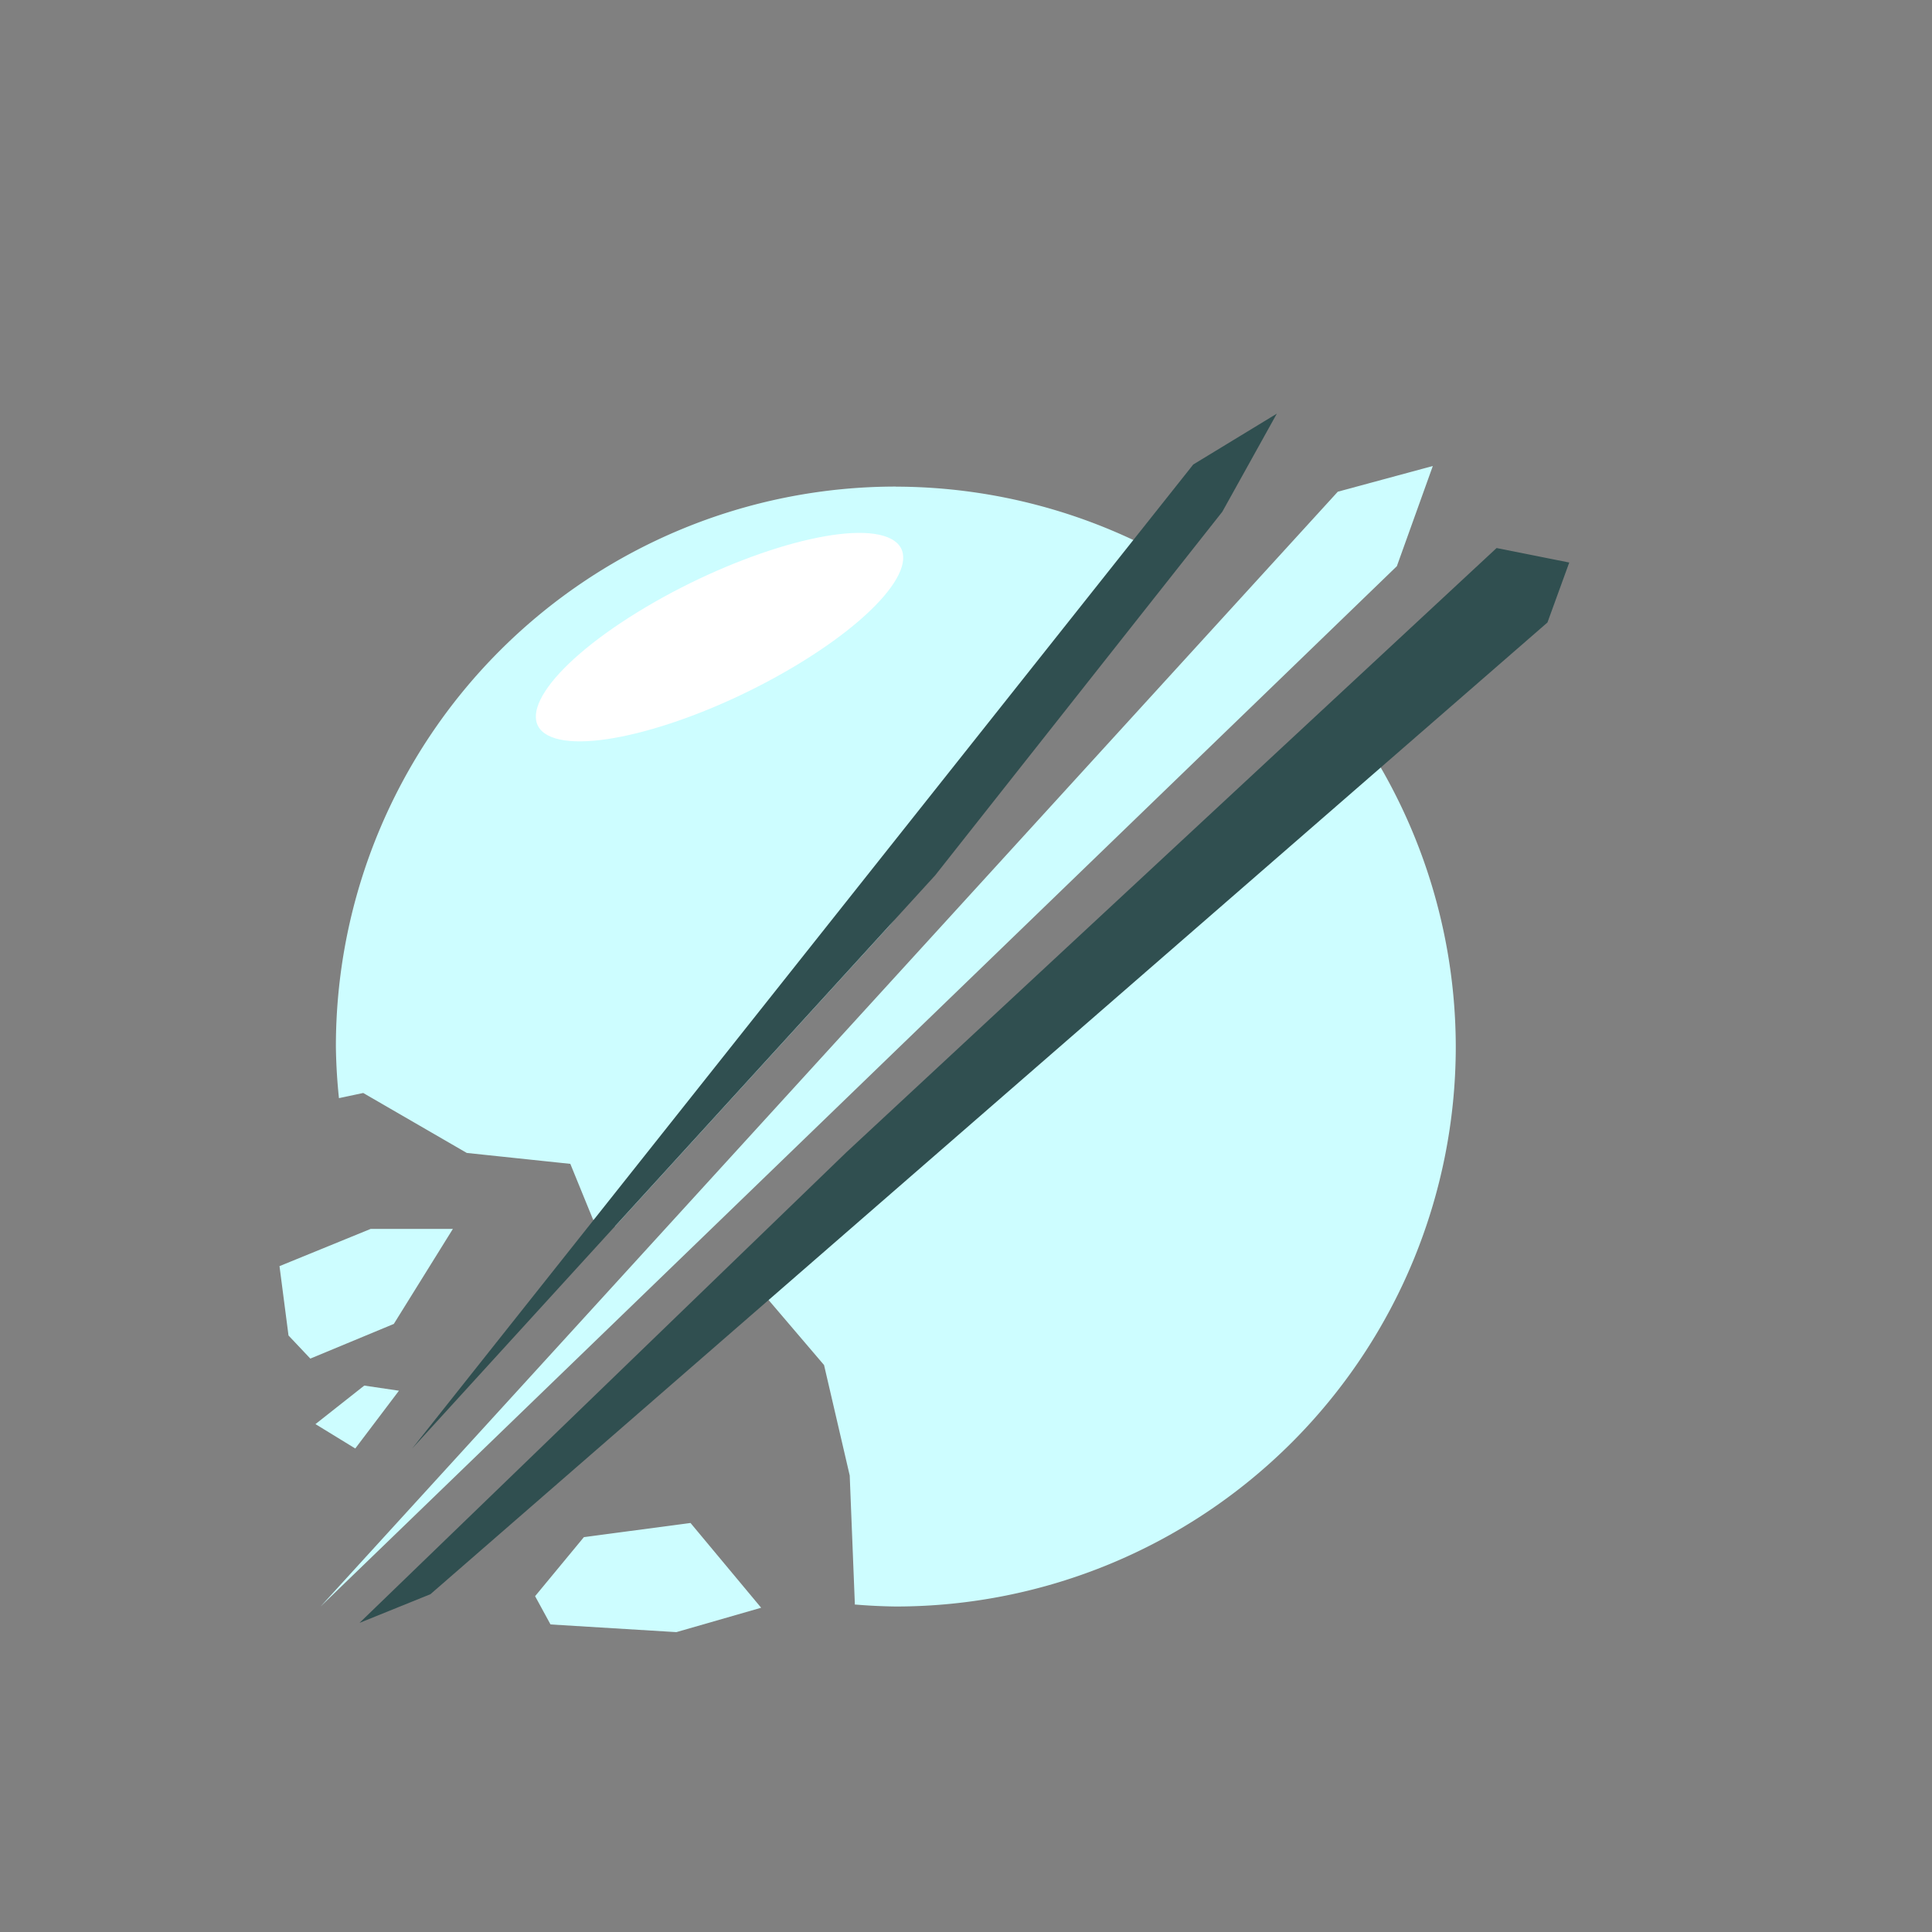 <?xml version="1.0" encoding="UTF-8" standalone="no"?>
<!-- Created with Inkscape (http://www.inkscape.org/) -->

<svg
   width="22"
   height="22"
   viewBox="0 0 5.821 5.821"
   version="1.1"
   id="svg719"
   inkscape:version="1.1 (c68e22c387, 2021-05-23)"
   sodipodi:docname="critical.svg"
   xmlns:inkscape="http://www.inkscape.org/namespaces/inkscape"
   xmlns:sodipodi="http://sodipodi.sourceforge.net/DTD/sodipodi-0.dtd"
   xmlns="http://www.w3.org/2000/svg"
   xmlns:svg="http://www.w3.org/2000/svg">
  <rect x="0" y="0" width="5.821" height="5.821" fill="#808080" stroke="none"/>
  <sodipodi:namedview
     id="namedview721"
     pagecolor="#ffffff"
     bordercolor="#666666"
     borderopacity="1.0"
     inkscape:pageshadow="2"
     inkscape:pageopacity="0.0"
     inkscape:pagecheckerboard="0"
     inkscape:document-units="mm"
     showgrid="false"
     width="64mm"
     units="px"
     inkscape:zoom="23.71807"
     inkscape:cx="3.8578182"
     inkscape:cy="11.151835"
     inkscape:window-width="1920"
     inkscape:window-height="1017"
     inkscape:window-x="-8"
     inkscape:window-y="-8"
     inkscape:window-maximized="1"
     inkscape:current-layer="g5180-8" />
  <defs
     id="defs716" />
  <g
     inkscape:label="Layer 1"
     inkscape:groupmode="layer"
     id="layer1">
    <g
       transform="matrix(0.117,0,0,0.117,71.02,-75.399)"
       id="g5180-8">
      <path
         style="opacity:1;fill:#cdfdff;fill-opacity:1;fill-rule:evenodd;stroke:none;stroke-width:1;stroke-linejoin:miter;stroke-miterlimit:4;stroke-dasharray:none;stroke-opacity:1;paint-order:stroke fill markers"
         d="m -583.939,656.966 a 14.42,14.42 0 0 0 -14.42,14.42 14.42,14.42 0 0 0 0.079,1.329 l 0.625,-0.133 2.667,1.544 2.666,0.281 0.587,1.438 0.564,0.171 7.084,-7.764 7.391,-9.317 a 14.42,14.42 0 0 0 -7.243,-1.967 z m 11.552,5.815 -15.383,14.533 0.064,0.025 1.918,2.249 0.661,2.844 0.132,3.307 -0.006,0.015 a 14.42,14.42 0 0 0 1.061,0.052 14.42,14.42 0 0 0 14.42,-14.42 14.42,14.42 0 0 0 -2.868,-8.605 z"
         id="path4464-9"
         inkscape:connector-curvature="0" />
      <path
         style="fill:#304f50;fill-opacity:1;stroke:none;stroke-width:0.265px;stroke-linecap:butt;stroke-linejoin:miter;stroke-opacity:1"
         d="m -574.128,655.088 -2.152,1.309 -20.115,25.342 13.468,-14.761 7.395,-9.364 z"
         id="path4487-6"
         inkscape:connector-curvature="0" />
      <path
         style="fill:#304f50;fill-opacity:1;stroke:none;stroke-width:0.265px;stroke-linecap:butt;stroke-linejoin:miter;stroke-opacity:1"
         d="m -568.469,658.549 -16.746,15.562 -12.536,12.117 1.827,-0.739 28.765,-25.023 0.561,-1.544 z"
         id="path4498-7"
         inkscape:connector-curvature="0" />
      <path
         style="fill:#cdfdff;fill-opacity:1;stroke:none;stroke-width:0.265px;stroke-linecap:butt;stroke-linejoin:miter;stroke-opacity:1"
         d="m -572.558,657.098 -26.194,28.707 27.715,-26.789 0.926,-2.58 z"
         id="path4503-1"
         inkscape:connector-curvature="0" />
      <path
         style="fill:#cdfdff;fill-opacity:1;stroke:none;stroke-width:0.265px;stroke-linecap:butt;stroke-linejoin:miter;stroke-opacity:1"
         d="m -595.346,676.082 h -2.117 l -2.348,0.959 0.232,1.786 0.562,0.595 2.15,-0.893 z"
         id="path4562-7"
         inkscape:connector-curvature="0" />
      <path
         style="fill:#cdfdff;fill-opacity:1;stroke:none;stroke-width:0.265px;stroke-linecap:butt;stroke-linejoin:miter;stroke-opacity:1"
         d="m -596.735,680.249 -0.893,-0.132 -1.257,0.992 1.025,0.628 z"
         id="path4566-3"
         inkscape:connector-curvature="0" />
      <path
         style="fill:#cdfdff;fill-opacity:1;stroke:none;stroke-width:0.265px;stroke-linecap:butt;stroke-linejoin:miter;stroke-opacity:1"
         d="m -587.408,685.838 -1.819,-2.183 -2.745,0.364 -1.257,1.521 0.397,0.728 3.241,0.198 z"
         id="path4568-0"
         inkscape:connector-curvature="0" />
      <ellipse
         style="opacity:1;fill:#ffffff;fill-opacity:1;fill-rule:evenodd;stroke:none;stroke-width:3.492;stroke-linejoin:miter;stroke-miterlimit:4;stroke-dasharray:none;stroke-opacity:1;paint-order:stroke fill markers"
         id="path4570-1"
         cx="-1073.334"
         cy="339.173"
         rx="4.966"
         ry="2.216"
         transform="matrix(0.851,-0.525,0.958,0.287,0,0)" />
    </g>
  </g>
</svg>
